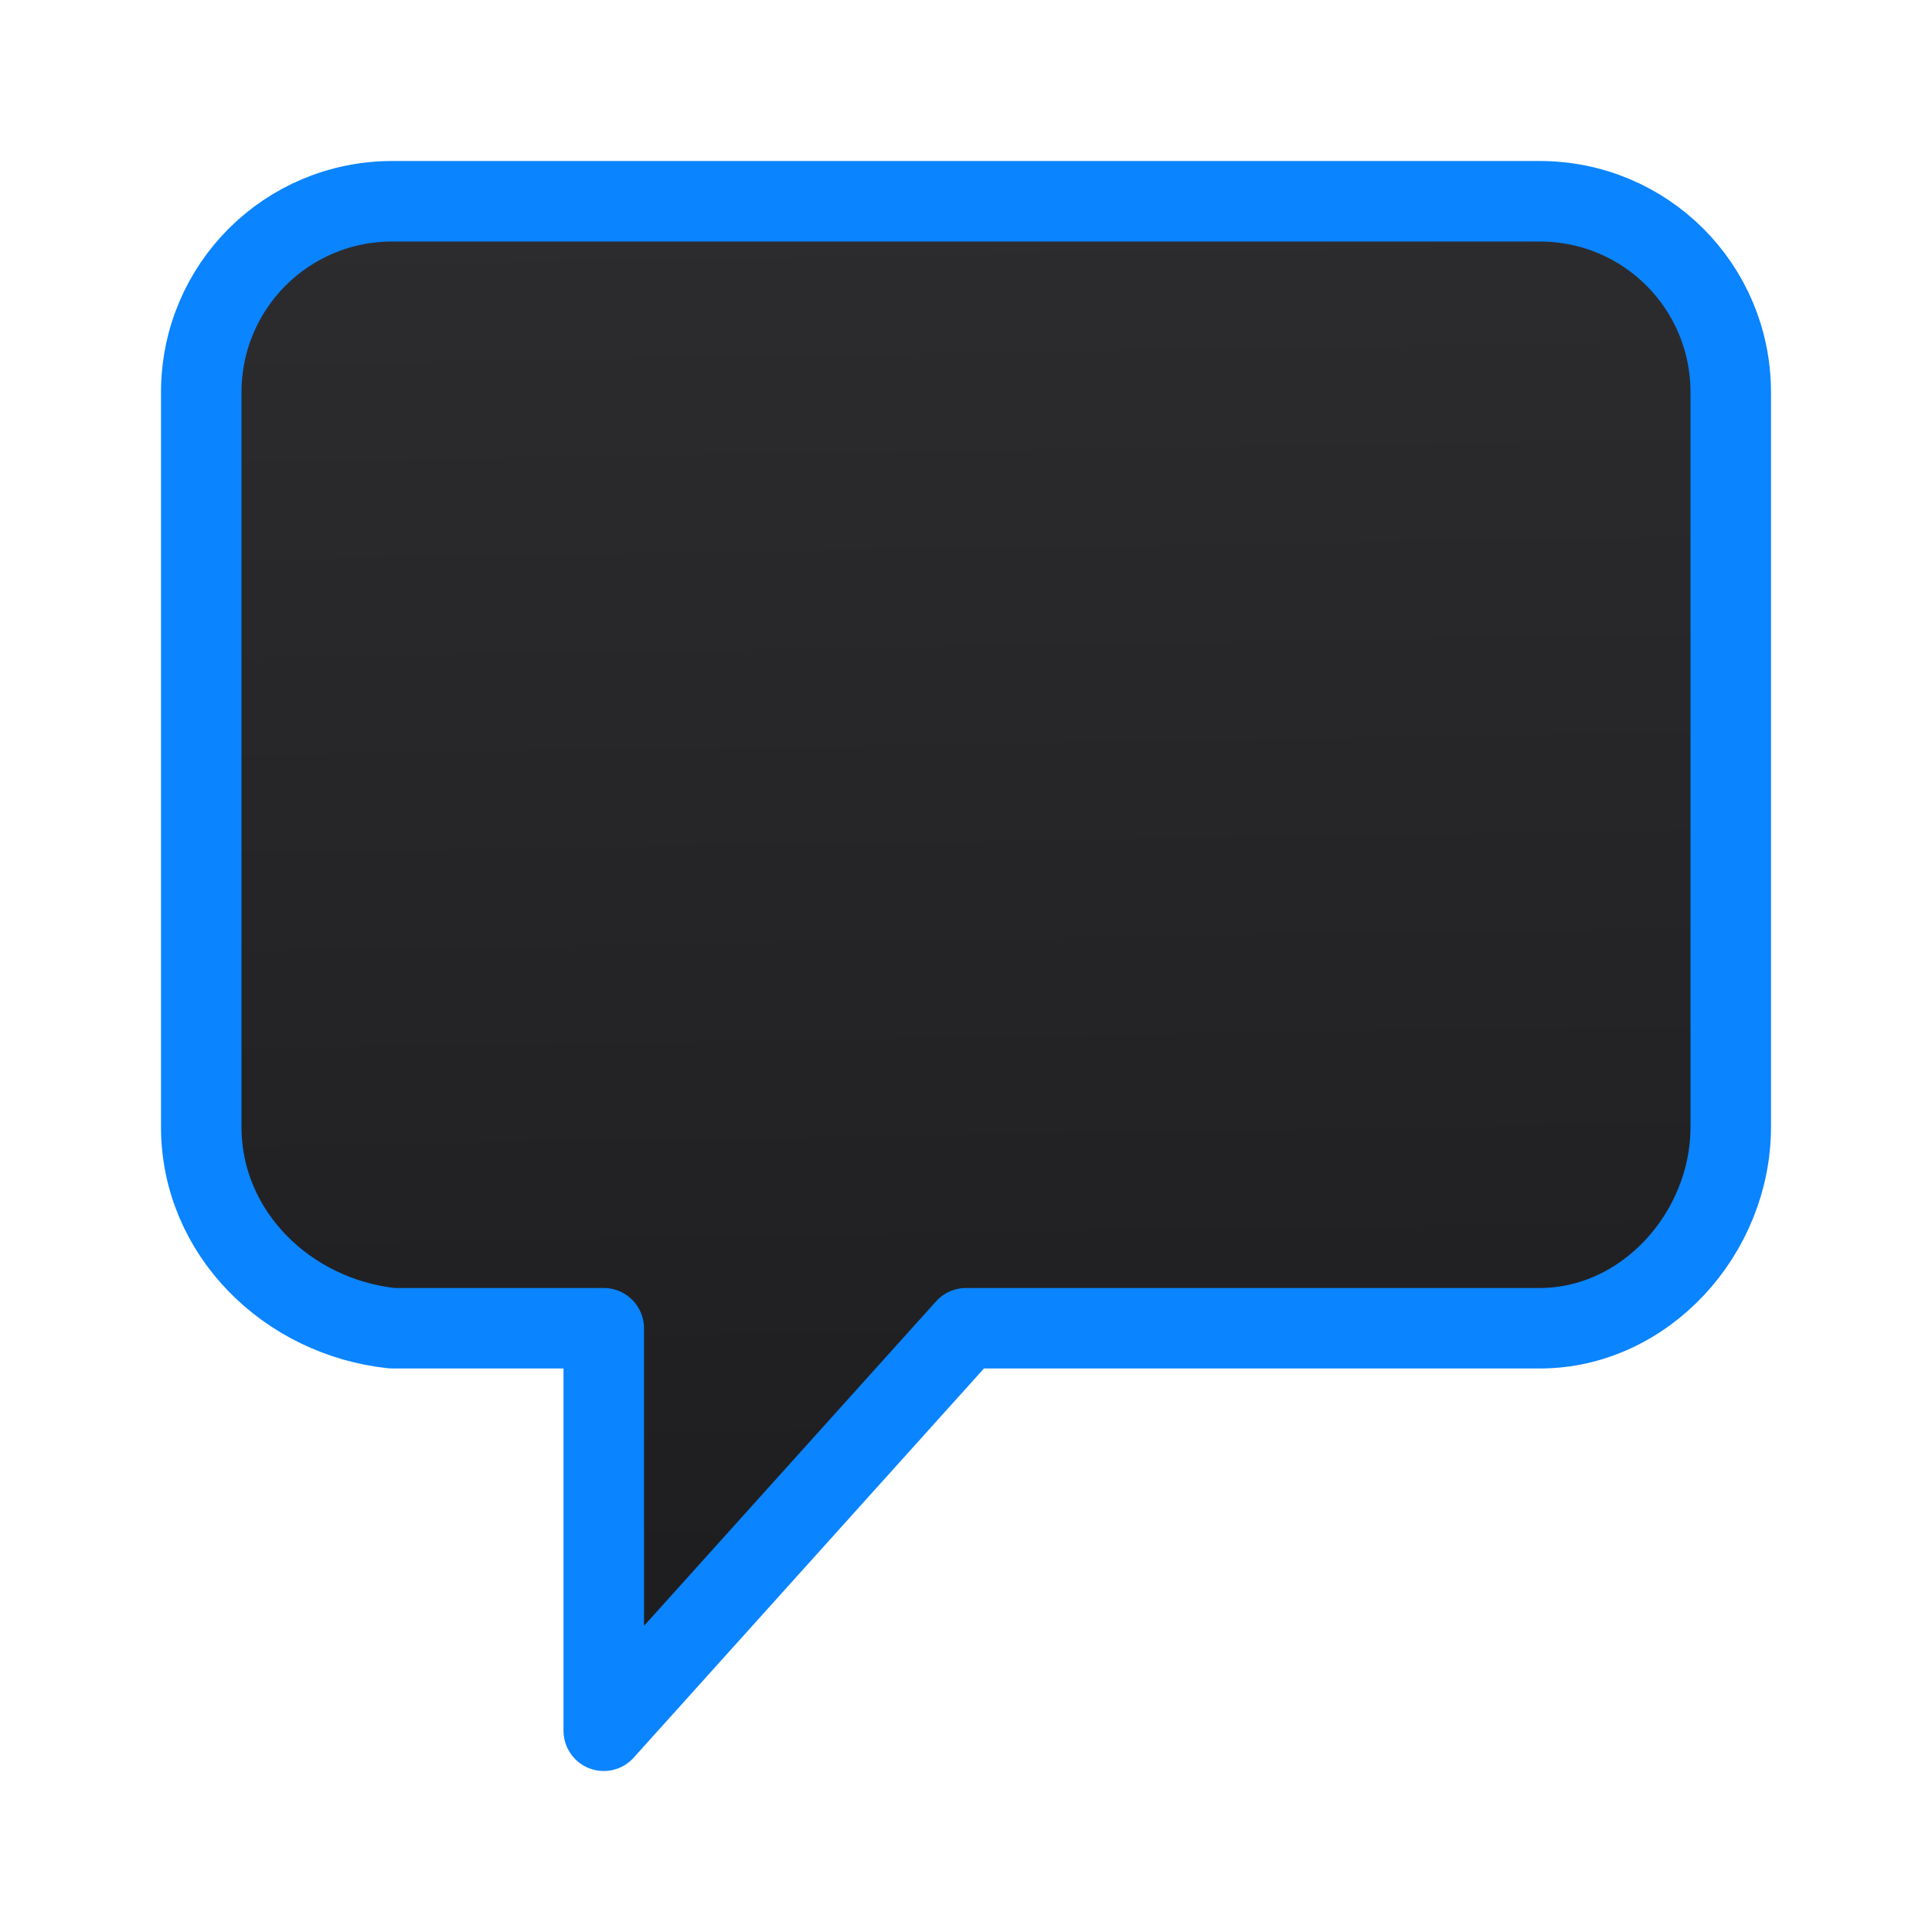 <svg viewBox="0 0 24 24" xmlns="http://www.w3.org/2000/svg" xmlns:xlink="http://www.w3.org/1999/xlink"><linearGradient id="a" gradientUnits="userSpaceOnUse" x1="12.509" x2="12.2" y1="21.979" y2="2.56"><stop offset="0" stop-color="#1c1c1e"/><stop offset="1" stop-color="#2c2c2e"/></linearGradient><path d="m4.875 2.5c-1.316 0-2.375 1.059-2.375 2.375v9.125c0 1.316 1.066 2.362 2.375 2.5h2.625v5l4.5-5h7.125c1.316 0 2.375-1.184 2.375-2.5v-9.125c0-1.316-1.059-2.375-2.375-2.375z" fill="url(#a)" stroke="#0a84ff" stroke-linecap="round" stroke-linejoin="round"/></svg>